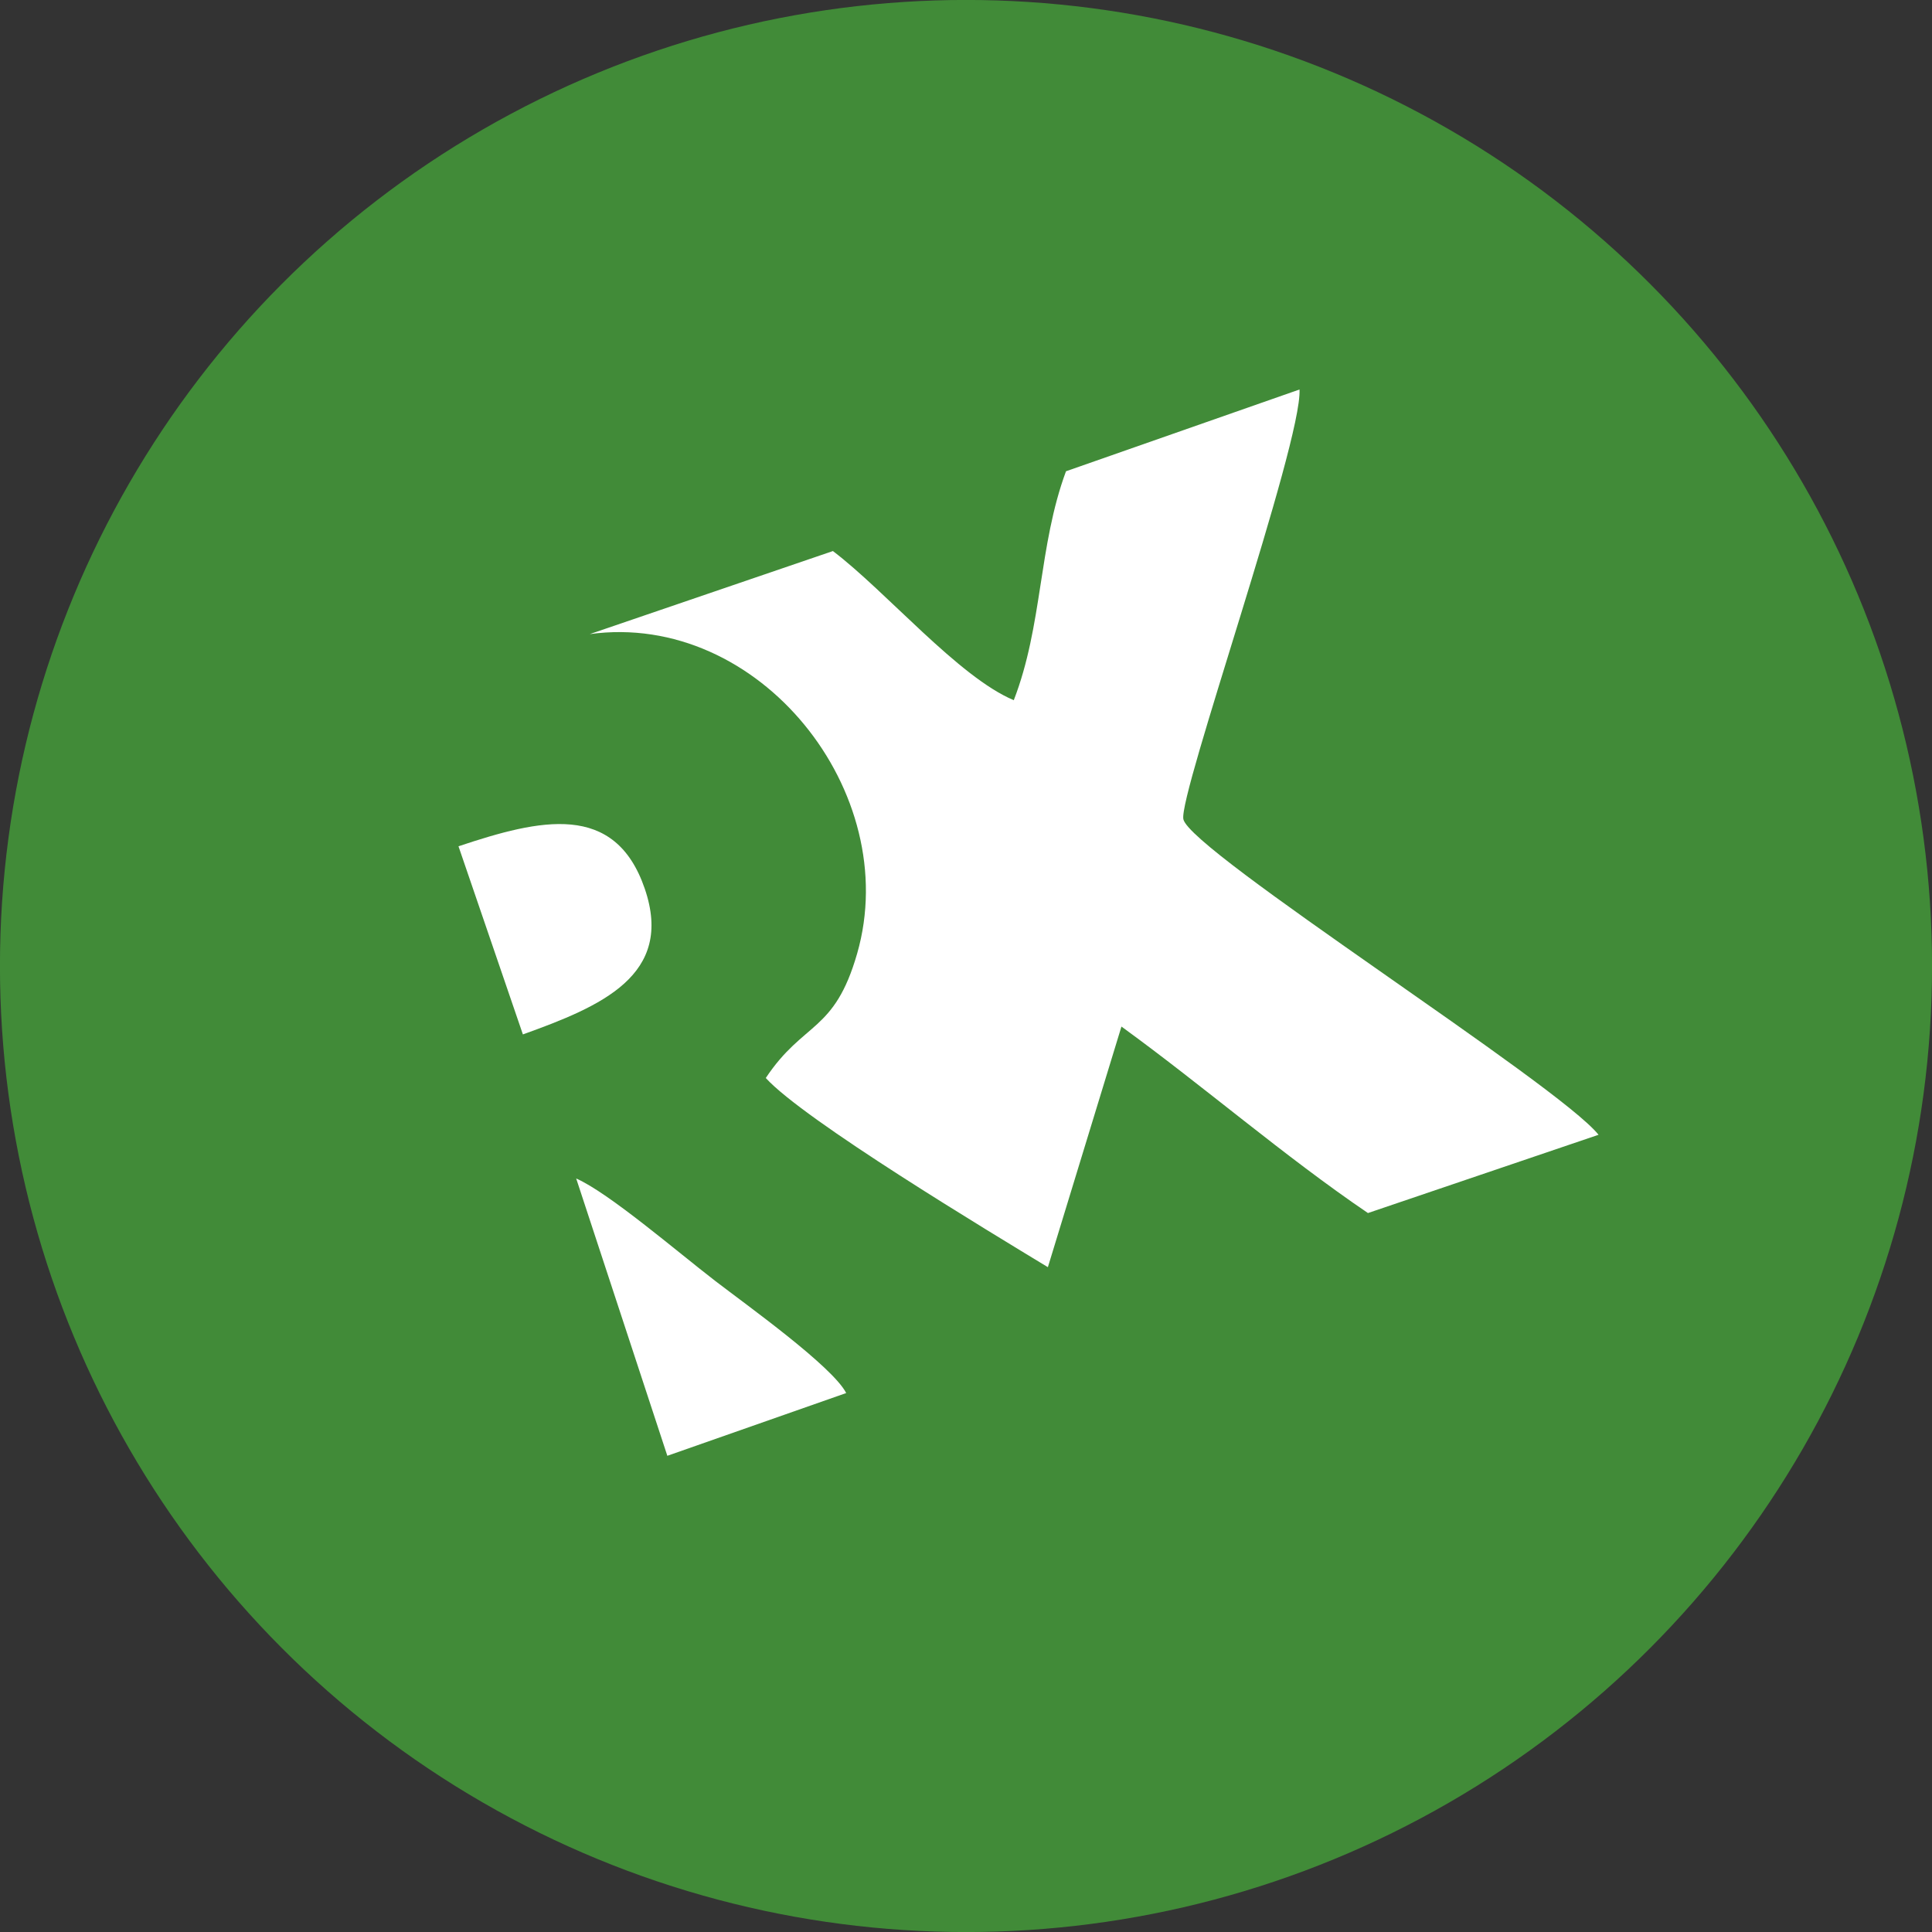 <?xml version="1.0" encoding="UTF-8"?>
<!DOCTYPE svg PUBLIC "-//W3C//DTD SVG 1.1//EN" "http://www.w3.org/Graphics/SVG/1.1/DTD/svg11.dtd">
<!-- Creator: CorelDRAW 2019 (64-Bit) -->
<svg xmlns="http://www.w3.org/2000/svg" xml:space="preserve" width="4.233mm" height="4.233mm" version="1.1" style="shape-rendering:geometricPrecision; text-rendering:geometricPrecision; image-rendering:optimizeQuality; fill-rule:evenodd; clip-rule:evenodd"
viewBox="0 0 423.32 423.32"
 xmlns:xlink="http://www.w3.org/1999/xlink">
 <rect x="0" y="0" width="423.32" height="423.32" fill="#333333" stroke="none"/>
 <defs>
  <style type="text/css">
   <![CDATA[
    .fil0 {fill:#418B38}
    .fil1 {fill:white}
   ]]>
  </style>
 </defs>
 <g id="Capa_x0020_1">
  <circle class="fil0" cx="211.66" cy="211.66" r="211.67"/>
  <g id="_2781835701680">
   <path class="fil1" d="M167.79 236.2c8.39,9.23 49.2,33.79 61.81,41.45l16.12 -52.72c17.98,13.05 35.71,28.44 54.01,40.86l50.53 -17.15c-8.98,-11.18 -89.41,-62.08 -90.97,-69.13 -1.16,-5.2 26.04,-82.4 25.45,-94.17l-51.17 17.92c-6.07,16.41 -5.07,33.71 -11.44,50.16 -12.12,-5.09 -27.89,-23.76 -39.63,-32.68l-53.28 18.2c37.12,-5.1 68.74,34.7 58.59,69.99 -5,17.4 -11.7,14.78 -20.02,27.27z"/>
   <path class="fil1" d="M146.22 318.98l39.19 -13.75c-3,-5.85 -21.93,-19.36 -28.7,-24.57 -8.48,-6.53 -23.33,-19.31 -30.46,-22.44l19.97 60.76z"/>
   <path class="fil1" d="M114.57 226.65c17.1,-6.14 33.21,-12.94 26.7,-31.94 -6.54,-19.07 -22.89,-15.27 -40.81,-9.28l14.11 41.22z"/>
  </g>
 </g>
</svg>
